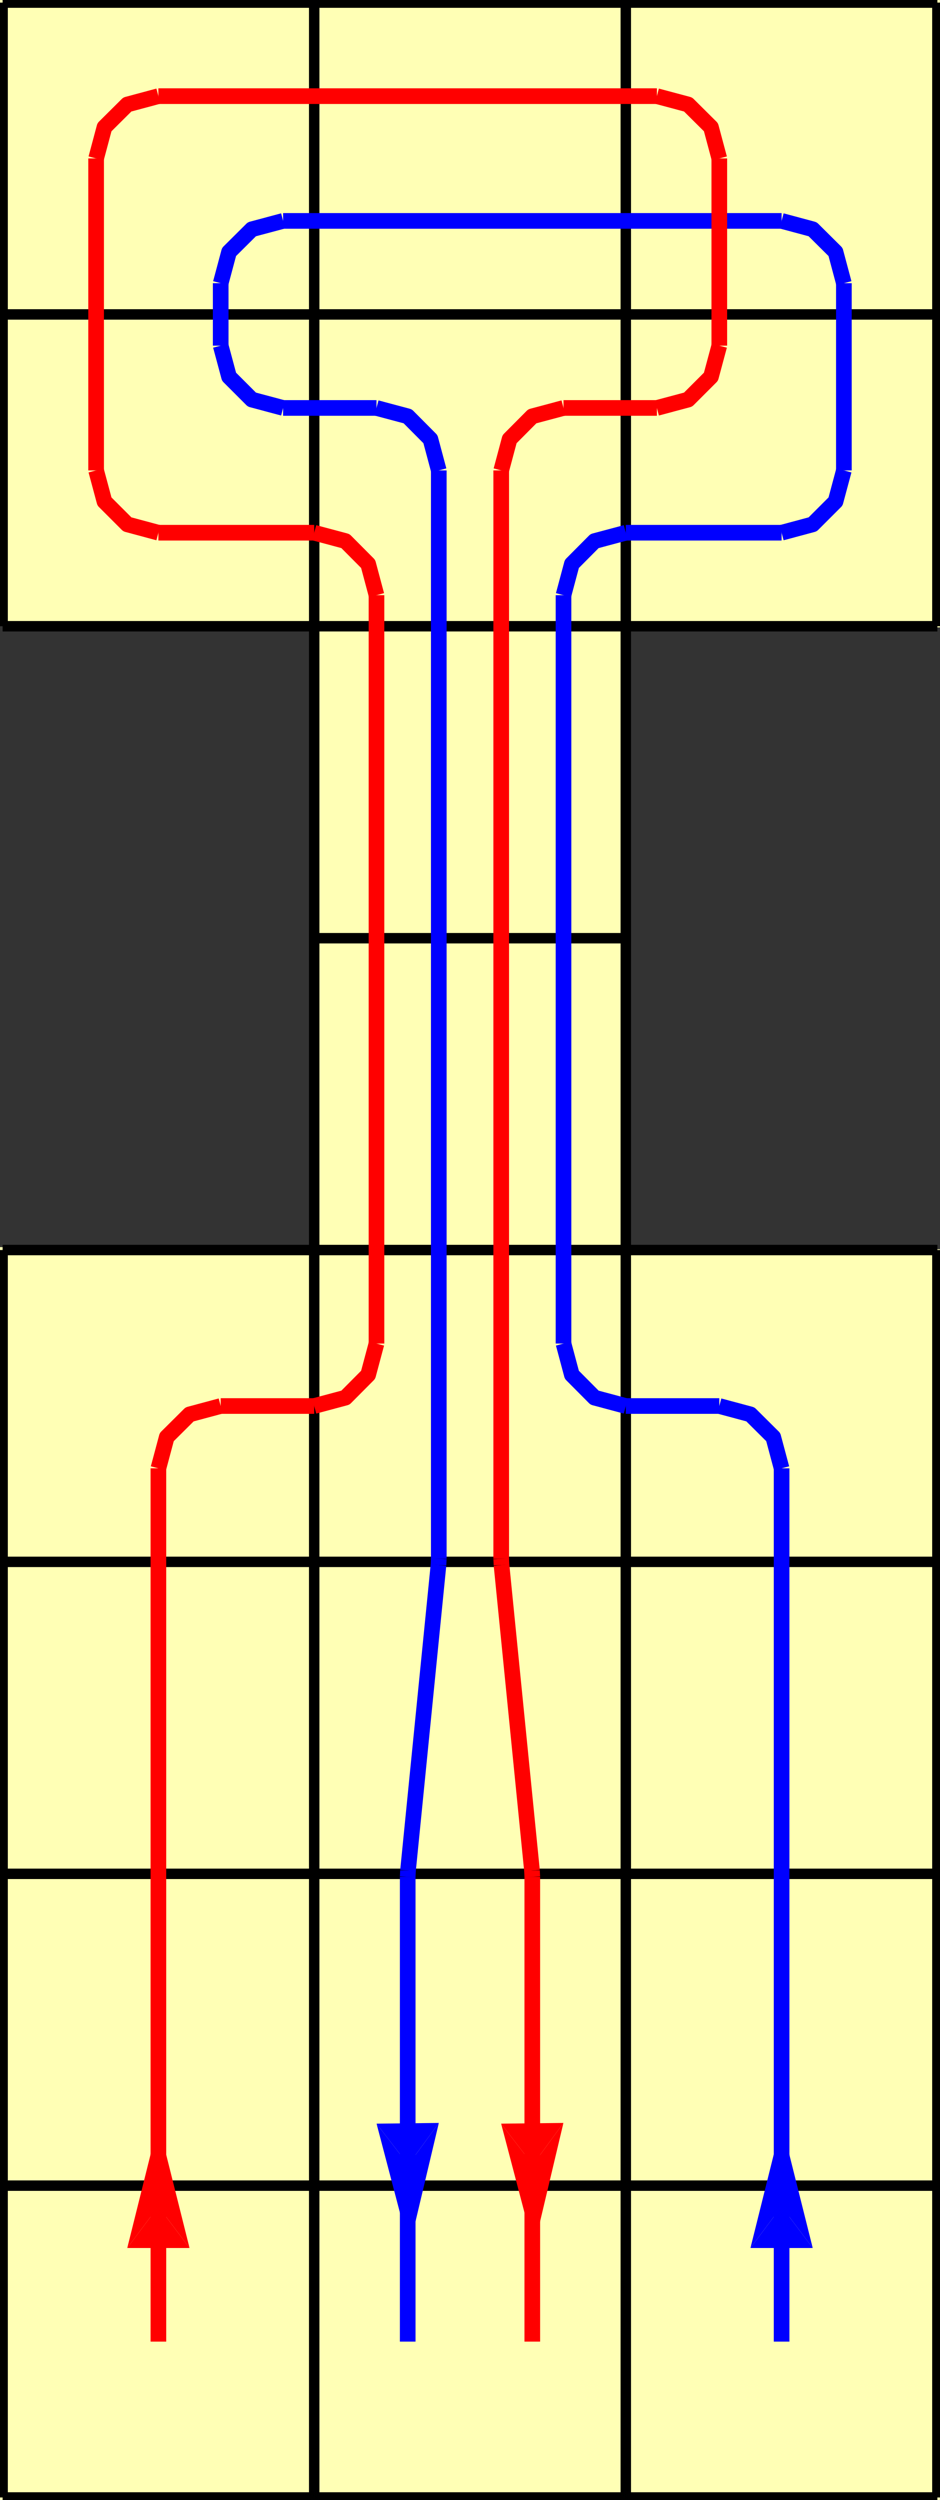 <?xml version="1.0" encoding="UTF-8" standalone="no"?>
<!-- Created with Inkscape (http://www.inkscape.org/) -->
<svg
   xmlns:dc="http://purl.org/dc/elements/1.1/"
   xmlns:cc="http://web.resource.org/cc/"
   xmlns:rdf="http://www.w3.org/1999/02/22-rdf-syntax-ns#"
   xmlns:svg="http://www.w3.org/2000/svg"
   xmlns="http://www.w3.org/2000/svg"
   xmlns:sodipodi="http://sodipodi.sourceforge.net/DTD/sodipodi-0.dtd"
   xmlns:inkscape="http://www.inkscape.org/namespaces/inkscape"
   version="1.0"
   width="180.17"
   height="479.049"
   id="svg2"
   sodipodi:version="0.32"
   inkscape:version="0.45.1"
   sodipodi:docname="Ur.svg"
   inkscape:output_extension="org.inkscape.output.svg.inkscape"
   sodipodi:docbase="C:\Documents and Settings\Rondador Nocturno\Escritorio">
  <rect width="100%" height="100%" fill="#333333" stroke="none"/>
  <sodipodi:namedview
     inkscape:window-height="971"
     inkscape:window-width="1280"
     inkscape:pageshadow="2"
     inkscape:pageopacity="0.0"
     guidetolerance="10.0"
     gridtolerance="10.0"
     objecttolerance="10.0"
     borderopacity="1.0"
     bordercolor="#666666"
     pagecolor="#ffffff"
     id="base"
     inkscape:zoom="5.135914"
     inkscape:cx="154.36142"
     inkscape:cy="295.47659"
     inkscape:window-x="-4"
     inkscape:window-y="-4"
     inkscape:current-layer="svg2" />
  <defs
     id="defs191" />
  <path
     style="opacity:1;fill:#ffffb5;fill-opacity:1;stroke:none;stroke-width:0.1;stroke-miterlimit:4;stroke-dasharray:none;stroke-dashoffset:0;stroke-opacity:1"
     d="M 0 0 L 0 119.812 L 59.969 119.812 L 59.969 238.969 L 0 238.969 L 0 479.062 L 180.156 479.062 L 180.156 239.375 L 119.938 239.375 L 119.938 120.219 L 180.156 120.219 L 180.156 0 L 0 0 z "
     id="rect2254" />
  <path
     d="M 0.5,478.549 L 179.67,478.549"
     style="fill:none;stroke:#000000;stroke-width:2;stroke-linejoin:round;stroke-miterlimit:4;stroke-dasharray:none;stroke-opacity:1"
     id="path4" />
  <path
     d="M 0.5,418.8 L 179.67,418.8"
     style="fill:none;stroke:#000000;stroke-width:2;stroke-linejoin:round;stroke-miterlimit:4;stroke-dasharray:none;stroke-opacity:1"
     id="path6" />
  <path
     d="M 0.5,359.051 L 179.67,359.051"
     style="fill:none;stroke:#000000;stroke-width:2;stroke-linejoin:round;stroke-miterlimit:4;stroke-dasharray:none;stroke-opacity:1"
     id="path8" />
  <path
     d="M 0.5,299.274 L 179.67,299.274"
     style="fill:none;stroke:#000000;stroke-width:2;stroke-linejoin:round;stroke-miterlimit:4;stroke-dasharray:none;stroke-opacity:1"
     id="path10" />
  <path
     d="M 0.5,239.525 L 179.67,239.525"
     style="fill:none;stroke:#000000;stroke-width:2;stroke-linejoin:round;stroke-miterlimit:4;stroke-dasharray:none;stroke-opacity:1"
     id="path12" />
  <path
     d="M 60.223,179.775 L 119.947,179.775"
     style="fill:none;stroke:#000000;stroke-width:2;stroke-linejoin:round;stroke-miterlimit:4;stroke-dasharray:none;stroke-opacity:1"
     id="path14" />
  <path
     d="M 0.5,119.999 L 179.67,119.999"
     style="fill:none;stroke:#000000;stroke-width:2;stroke-linejoin:round;stroke-miterlimit:4;stroke-dasharray:none;stroke-opacity:1"
     id="path16" />
  <path
     d="M 0.5,60.249 L 179.67,60.249"
     style="fill:none;stroke:#000000;stroke-width:2;stroke-linejoin:round;stroke-miterlimit:4;stroke-dasharray:none;stroke-opacity:1"
     id="path18" />
  <path
     d="M 0.5,0.5 L 179.67,0.5"
     style="fill:none;stroke:#000000;stroke-width:2;stroke-linejoin:round;stroke-miterlimit:4;stroke-dasharray:none;stroke-opacity:1"
     id="path20" />
  <path
     d="M 0.5,478.549 L 0.5,239.525"
     style="fill:none;stroke:#000000;stroke-width:2;stroke-linejoin:round;stroke-miterlimit:4;stroke-dasharray:none;stroke-opacity:1"
     id="path22" />
  <path
     d="M 60.223,478.549 L 60.223,0.5"
     style="fill:none;stroke:#000000;stroke-width:2;stroke-linejoin:round;stroke-miterlimit:4;stroke-dasharray:none;stroke-opacity:1"
     id="path24" />
  <path
     d="M 119.947,478.549 L 119.947,0.5"
     style="fill:none;stroke:#000000;stroke-width:2;stroke-linejoin:round;stroke-miterlimit:4;stroke-dasharray:none;stroke-opacity:1"
     id="path26" />
  <path
     d="M 179.67,478.549 L 179.67,239.525"
     style="fill:none;stroke:#000000;stroke-width:2;stroke-linejoin:round;stroke-miterlimit:4;stroke-dasharray:none;stroke-opacity:1"
     id="path28" />
  <path
     d="M 179.67,119.999 L 179.67,0.5"
     style="fill:none;stroke:#000000;stroke-width:2;stroke-linejoin:round;stroke-miterlimit:4;stroke-dasharray:none;stroke-opacity:1"
     id="path30" />
  <path
     d="M 0.5,119.999 L 0.5,0.5"
     style="fill:none;stroke:#000000;stroke-width:2;stroke-linejoin:round;stroke-miterlimit:4;stroke-dasharray:none;stroke-opacity:1"
     id="path32" />
  <path
     d="M 30.361,448.688 L 30.361,281.352"
     style="fill:none;stroke:#ff0000;stroke-width:3;stroke-linejoin:round;stroke-miterlimit:4;stroke-dasharray:none;stroke-opacity:1"
     id="path34" />
  <path
     d="M 149.808,448.688 L 149.808,281.352"
     style="fill:none;stroke:#0000ff;stroke-width:3;stroke-linejoin:round;stroke-miterlimit:4;stroke-dasharray:none;stroke-opacity:1"
     id="path36" />
  <path
     d="M 42.3,269.413 L 60.223,269.413"
     style="fill:none;stroke:#ff0000;stroke-width:3;stroke-linejoin:round;stroke-miterlimit:4;stroke-dasharray:none;stroke-opacity:1"
     id="path38" />
  <path
     d="M 42.3,269.413 L 36.344,271.012 L 31.96,275.369 L 30.361,281.352"
     style="fill:none;stroke:#ff0000;stroke-width:3;stroke-linejoin:round;stroke-miterlimit:4;stroke-dasharray:none;stroke-opacity:1"
     id="path40" />
  <path
     d="M 149.808,281.352 L 148.208,275.369 L 143.824,271.012 L 137.869,269.413"
     style="fill:none;stroke:#0000ff;stroke-width:3;stroke-linejoin:round;stroke-miterlimit:4;stroke-dasharray:none;stroke-opacity:1"
     id="path42" />
  <path
     d="M 72.162,257.447 L 72.162,114.043"
     style="fill:none;stroke:#ff0000;stroke-width:3;stroke-linejoin:round;stroke-miterlimit:4;stroke-dasharray:none;stroke-opacity:1"
     id="path44" />
  <path
     d="M 84.101,298.695 L 84.101,90.138"
     style="fill:none;stroke:#0000ff;stroke-width:3;stroke-linejoin:round;stroke-miterlimit:4;stroke-dasharray:none;stroke-opacity:1"
     id="path46" />
  <path
     d="M 96.068,298.695 L 96.068,90.138"
     style="fill:none;stroke:#ff0000;stroke-width:3;stroke-linejoin:round;stroke-miterlimit:4;stroke-dasharray:none;stroke-opacity:1"
     id="path48" />
  <path
     d="M 108.007,257.447 L 108.007,114.043"
     style="fill:none;stroke:#0000ff;stroke-width:3;stroke-linejoin:round;stroke-miterlimit:4;stroke-dasharray:none;stroke-opacity:1"
     id="path50" />
  <path
     d="M 60.223,269.413 L 66.206,267.814 L 70.563,263.43 L 72.162,257.447"
     style="fill:none;stroke:#ff0000;stroke-width:3;stroke-linejoin:round;stroke-miterlimit:4;stroke-dasharray:none;stroke-opacity:1"
     id="path52" />
  <path
     d="M 137.869,269.413 L 119.946,269.413"
     style="fill:none;stroke:#0000ff;stroke-width:3;stroke-linejoin:round;stroke-miterlimit:4;stroke-dasharray:none;stroke-opacity:1"
     id="path54" />
  <path
     d="M 108.007,257.447 L 109.606,263.43 L 113.963,267.814 L 119.946,269.413"
     style="fill:none;stroke:#0000ff;stroke-width:3;stroke-linejoin:round;stroke-miterlimit:4;stroke-dasharray:none;stroke-opacity:1"
     id="path56" />
  <path
     d="M 78.145,448.688 L 78.145,359.63"
     style="fill:none;stroke:#0000ff;stroke-width:3;stroke-linejoin:round;stroke-miterlimit:4;stroke-dasharray:none;stroke-opacity:1"
     id="path58" />
  <path
     d="M 102.024,448.688 L 102.024,359.63"
     style="fill:none;stroke:#ff0000;stroke-width:3;stroke-linejoin:round;stroke-miterlimit:4;stroke-dasharray:none;stroke-opacity:1"
     id="path60" />
  <path
     d="M 84.046,299.88 L 78.2,358.444"
     style="fill:none;stroke:#0000ff;stroke-width:3;stroke-linejoin:round;stroke-miterlimit:4;stroke-dasharray:none;stroke-opacity:1"
     id="path62" />
  <path
     d="M 96.123,299.88 L 101.968,358.444"
     style="fill:none;stroke:#ff0000;stroke-width:3;stroke-linejoin:round;stroke-miterlimit:4;stroke-dasharray:none;stroke-opacity:1"
     id="path64" />
  <path
     d="M 84.046,299.88 L 84.101,298.695"
     style="fill:none;stroke:#0000ff;stroke-width:3;stroke-linejoin:round;stroke-miterlimit:4;stroke-dasharray:none;stroke-opacity:1"
     id="path66" />
  <path
     d="M 96.068,298.695 L 96.123,299.88"
     style="fill:none;stroke:#ff0000;stroke-width:3;stroke-linejoin:round;stroke-miterlimit:4;stroke-dasharray:none;stroke-opacity:1"
     id="path68" />
  <path
     d="M 102.024,359.63 L 101.968,358.444"
     style="fill:none;stroke:#ff0000;stroke-width:3;stroke-linejoin:round;stroke-miterlimit:4;stroke-dasharray:none;stroke-opacity:1"
     id="path70" />
  <path
     d="M 78.2,358.444 L 78.145,359.63"
     style="fill:none;stroke:#0000ff;stroke-width:3;stroke-linejoin:round;stroke-miterlimit:4;stroke-dasharray:none;stroke-opacity:1"
     id="path72" />
  <path
     d="M 30.361,18.422 L 125.902,18.422"
     style="fill:none;stroke:#ff0000;stroke-width:3;stroke-linejoin:round;stroke-miterlimit:4;stroke-dasharray:none;stroke-opacity:1"
     id="path74" />
  <path
     d="M 18.422,90.138 L 18.422,30.361"
     style="fill:none;stroke:#ff0000;stroke-width:3;stroke-linejoin:round;stroke-miterlimit:4;stroke-dasharray:none;stroke-opacity:1"
     id="path76" />
  <path
     d="M 161.747,90.138 L 161.747,54.266"
     style="fill:none;stroke:#0000ff;stroke-width:3;stroke-linejoin:round;stroke-miterlimit:4;stroke-dasharray:none;stroke-opacity:1"
     id="path78" />
  <path
     d="M 30.361,102.077 L 60.223,102.077"
     style="fill:none;stroke:#ff0000;stroke-width:3;stroke-linejoin:round;stroke-miterlimit:4;stroke-dasharray:none;stroke-opacity:1"
     id="path80" />
  <path
     d="M 108.007,78.171 L 125.902,78.171"
     style="fill:none;stroke:#ff0000;stroke-width:3;stroke-linejoin:round;stroke-miterlimit:4;stroke-dasharray:none;stroke-opacity:1"
     id="path82" />
  <path
     d="M 54.267,42.327 L 149.808,42.327"
     style="fill:none;stroke:#0000ff;stroke-width:3;stroke-linejoin:round;stroke-miterlimit:4;stroke-dasharray:none;stroke-opacity:1"
     id="path84" />
  <path
     d="M 137.869,66.232 L 137.869,30.361"
     style="fill:none;stroke:#ff0000;stroke-width:3;stroke-linejoin:round;stroke-miterlimit:4;stroke-dasharray:none;stroke-opacity:1"
     id="path86" />
  <path
     d="M 42.3,66.232 L 42.3,54.266"
     style="fill:none;stroke:#0000ff;stroke-width:3;stroke-linejoin:round;stroke-miterlimit:4;stroke-dasharray:none;stroke-opacity:1"
     id="path88" />
  <path
     d="M 72.162,114.043 L 70.563,108.06 L 66.206,103.676 L 60.223,102.077"
     style="fill:none;stroke:#ff0000;stroke-width:3;stroke-linejoin:round;stroke-miterlimit:4;stroke-dasharray:none;stroke-opacity:1"
     id="path90" />
  <path
     d="M 18.422,90.138 L 20.021,96.093 L 24.405,100.477 L 30.361,102.077"
     style="fill:none;stroke:#ff0000;stroke-width:3;stroke-linejoin:round;stroke-miterlimit:4;stroke-dasharray:none;stroke-opacity:1"
     id="path92" />
  <path
     d="M 30.361,18.422 L 24.405,20.021 L 20.021,24.378 L 18.422,30.361"
     style="fill:none;stroke:#ff0000;stroke-width:3;stroke-linejoin:round;stroke-miterlimit:4;stroke-dasharray:none;stroke-opacity:1"
     id="path94" />
  <path
     d="M 137.869,30.361 L 136.269,24.378 L 131.885,20.021 L 125.902,18.422"
     style="fill:none;stroke:#ff0000;stroke-width:3;stroke-linejoin:round;stroke-miterlimit:4;stroke-dasharray:none;stroke-opacity:1"
     id="path96" />
  <path
     d="M 119.946,102.077 L 149.808,102.077"
     style="fill:none;stroke:#0000ff;stroke-width:3;stroke-linejoin:round;stroke-miterlimit:4;stroke-dasharray:none;stroke-opacity:1"
     id="path98" />
  <path
     d="M 125.902,78.171 L 131.885,76.572 L 136.269,72.188 L 137.869,66.232"
     style="fill:none;stroke:#ff0000;stroke-width:3;stroke-linejoin:round;stroke-miterlimit:4;stroke-dasharray:none;stroke-opacity:1"
     id="path100" />
  <path
     d="M 108.007,78.171 L 102.024,79.77 L 97.667,84.154 L 96.068,90.138"
     style="fill:none;stroke:#ff0000;stroke-width:3;stroke-linejoin:round;stroke-miterlimit:4;stroke-dasharray:none;stroke-opacity:1"
     id="path102" />
  <path
     d="M 119.946,102.077 L 113.963,103.676 L 109.606,108.06 L 108.007,114.043"
     style="fill:none;stroke:#0000ff;stroke-width:3;stroke-linejoin:round;stroke-miterlimit:4;stroke-dasharray:none;stroke-opacity:1"
     id="path104" />
  <path
     d="M 149.808,102.077 L 155.763,100.477 L 160.148,96.093 L 161.747,90.138"
     style="fill:none;stroke:#0000ff;stroke-width:3;stroke-linejoin:round;stroke-miterlimit:4;stroke-dasharray:none;stroke-opacity:1"
     id="path106" />
  <path
     d="M 161.747,54.266 L 160.148,48.283 L 155.763,43.926 L 149.808,42.327"
     style="fill:none;stroke:#0000ff;stroke-width:3;stroke-linejoin:round;stroke-miterlimit:4;stroke-dasharray:none;stroke-opacity:1"
     id="path108" />
  <path
     d="M 54.267,42.327 L 48.284,43.926 L 43.9,48.283 L 42.3,54.266"
     style="fill:none;stroke:#0000ff;stroke-width:3;stroke-linejoin:round;stroke-miterlimit:4;stroke-dasharray:none;stroke-opacity:1"
     id="path110" />
  <path
     d="M 54.267,78.171 L 72.162,78.171"
     style="fill:none;stroke:#0000ff;stroke-width:3;stroke-linejoin:round;stroke-miterlimit:4;stroke-dasharray:none;stroke-opacity:1"
     id="path112" />
  <path
     d="M 42.3,66.232 L 43.9,72.188 L 48.284,76.572 L 54.267,78.171"
     style="fill:none;stroke:#0000ff;stroke-width:3;stroke-linejoin:round;stroke-miterlimit:4;stroke-dasharray:none;stroke-opacity:1"
     id="path114" />
  <path
     d="M 84.101,90.138 L 82.502,84.154 L 78.145,79.77 L 72.162,78.171"
     style="fill:none;stroke:#0000ff;stroke-width:3;stroke-linejoin:round;stroke-miterlimit:4;stroke-dasharray:none;stroke-opacity:1"
     id="path116" />
  <path
     d="M 24.406,430.766 L 36.345,430.766 L 24.406,430.766 z "
     style="fill:#ff0000;fill-opacity:1;fill-rule:nonzero;stroke:none"
     id="path146" />
  <g
     transform="translate(-1.379e-2,-1.379e-2)"
     style="fill:#ff0000;fill-opacity:1;stroke:none"
     id="g6228">
    <path
       d="M 24.405,430.766 L 36.344,430.766"
       style="fill:#ff0000;fill-opacity:1;stroke:none;stroke-width:0.1;stroke-linejoin:round;stroke-miterlimit:4;stroke-dasharray:none;stroke-opacity:1"
       id="path124" />
    <path
       d="M 36.344,430.766 L 30.361,406.861"
       style="fill:#ff0000;fill-opacity:1;stroke:none;stroke-width:0.1;stroke-linejoin:round;stroke-miterlimit:4;stroke-dasharray:none;stroke-opacity:1"
       id="path126" />
    <path
       d="M 30.361,406.861 L 24.405,430.766"
       style="fill:#ff0000;fill-opacity:1;stroke:none;stroke-width:0.1;stroke-linejoin:round;stroke-miterlimit:4;stroke-dasharray:none;stroke-opacity:1"
       id="path128" />
    <path
       d="M 30.361,406.861 L 24.405,430.766 L 30.361,406.861 z "
       style="fill:#ff0000;fill-opacity:1;fill-rule:nonzero;stroke:none;stroke-width:0.1;stroke-miterlimit:4;stroke-dasharray:none;stroke-opacity:1"
       id="path142" />
    <path
       d="M 30.361,406.861 L 24.405,430.766 L 30.361,422.798 L 30.361,406.861 z "
       style="fill:#ff0000;fill-opacity:1;stroke:none;stroke-width:0.1;stroke-linejoin:round;stroke-miterlimit:4;stroke-dasharray:none;stroke-opacity:1"
       id="path144" />
    <path
       d="M 24.405,430.766 L 36.344,430.766 L 30.361,422.798 L 24.405,430.766 z "
       style="fill:#ff0000;fill-opacity:1;stroke:none;stroke-width:0.1;stroke-linejoin:round;stroke-miterlimit:4;stroke-dasharray:none;stroke-opacity:1"
       id="path148" />
    <path
       d="M 36.344,430.766 L 30.361,406.861 L 36.344,430.766 z "
       style="fill:#ff0000;fill-opacity:1;fill-rule:nonzero;stroke:none;stroke-width:0.1;stroke-miterlimit:4;stroke-dasharray:none;stroke-opacity:1"
       id="path150" />
    <path
       d="M 36.344,430.766 L 30.361,406.861 L 30.361,422.798 L 36.344,430.766 z "
       style="fill:#ff0000;fill-opacity:1;stroke:none;stroke-width:0.1;stroke-linejoin:round;stroke-miterlimit:4;stroke-dasharray:none;stroke-opacity:1"
       id="path152" />
  </g>
  <path
     d="M 96.068,406.861 L 108.007,406.861 L 96.068,406.861 z "
     style="fill:#ff0000;fill-opacity:1;fill-rule:nonzero;stroke:none"
     id="path158" />
  <path
     d="M 84.102,406.861 L 72.162,406.861 L 84.102,406.861 z "
     style="fill:#0000ff;fill-opacity:1;fill-rule:nonzero;stroke:none"
     id="path174" />
  <path
     d="M 143.825,430.766 L 155.764,430.766 L 143.825,430.766 z "
     style="fill:#0000ff;fill-opacity:1;fill-rule:nonzero;stroke:none"
     id="path182" />
  <g
     transform="matrix(-1,1.1590274e-2,-1.1590274e-2,-1,137.389,837.268)"
     style="fill:#ff0000;fill-opacity:1;stroke:none"
     id="g7207">
    <path
       d="M 24.405,430.766 L 36.344,430.766"
       style="fill:#ff0000;fill-opacity:1;stroke:none;stroke-width:0.1;stroke-linejoin:round;stroke-miterlimit:4;stroke-dasharray:none;stroke-opacity:1"
       id="path7209" />
    <path
       d="M 36.344,430.766 L 30.361,406.861"
       style="fill:#ff0000;fill-opacity:1;stroke:none;stroke-width:0.1;stroke-linejoin:round;stroke-miterlimit:4;stroke-dasharray:none;stroke-opacity:1"
       id="path7211" />
    <path
       d="M 30.361,406.861 L 24.405,430.766"
       style="fill:#ff0000;fill-opacity:1;stroke:none;stroke-width:0.1;stroke-linejoin:round;stroke-miterlimit:4;stroke-dasharray:none;stroke-opacity:1"
       id="path7213" />
    <path
       d="M 30.361,406.861 L 24.405,430.766 L 30.361,406.861 z "
       style="fill:#ff0000;fill-opacity:1;fill-rule:nonzero;stroke:none;stroke-width:0.1;stroke-miterlimit:4;stroke-dasharray:none;stroke-opacity:1"
       id="path7215" />
    <path
       d="M 30.361,406.861 L 24.405,430.766 L 30.361,422.798 L 30.361,406.861 z "
       style="fill:#ff0000;fill-opacity:1;stroke:none;stroke-width:0.1;stroke-linejoin:round;stroke-miterlimit:4;stroke-dasharray:none;stroke-opacity:1"
       id="path7217" />
    <path
       d="M 24.405,430.766 L 36.344,430.766 L 30.361,422.798 L 24.405,430.766 z "
       style="fill:#ff0000;fill-opacity:1;stroke:none;stroke-width:0.1;stroke-linejoin:round;stroke-miterlimit:4;stroke-dasharray:none;stroke-opacity:1"
       id="path7219" />
    <path
       d="M 36.344,430.766 L 30.361,406.861 L 36.344,430.766 z "
       style="fill:#ff0000;fill-opacity:1;fill-rule:nonzero;stroke:none;stroke-width:0.1;stroke-miterlimit:4;stroke-dasharray:none;stroke-opacity:1"
       id="path7221" />
    <path
       d="M 36.344,430.766 L 30.361,406.861 L 30.361,422.798 L 36.344,430.766 z "
       style="fill:#ff0000;fill-opacity:1;stroke:none;stroke-width:0.1;stroke-linejoin:round;stroke-miterlimit:4;stroke-dasharray:none;stroke-opacity:1"
       id="path7223" />
  </g>
  <g
     transform="translate(119.433,-1.379e-2)"
     style="fill:#0000ff;fill-opacity:1;stroke:none"
     id="g7225">
    <path
       d="M 24.405,430.766 L 36.344,430.766"
       style="fill:#0000ff;fill-opacity:1;stroke:none;stroke-width:0.1;stroke-linejoin:round;stroke-miterlimit:4;stroke-dasharray:none;stroke-opacity:1"
       id="path7227" />
    <path
       d="M 36.344,430.766 L 30.361,406.861"
       style="fill:#0000ff;fill-opacity:1;stroke:none;stroke-width:0.1;stroke-linejoin:round;stroke-miterlimit:4;stroke-dasharray:none;stroke-opacity:1"
       id="path7229" />
    <path
       d="M 30.361,406.861 L 24.405,430.766"
       style="fill:#0000ff;fill-opacity:1;stroke:none;stroke-width:0.1;stroke-linejoin:round;stroke-miterlimit:4;stroke-dasharray:none;stroke-opacity:1"
       id="path7231" />
    <path
       d="M 30.361,406.861 L 24.405,430.766 L 30.361,406.861 z "
       style="fill:#0000ff;fill-opacity:1;fill-rule:nonzero;stroke:none;stroke-width:0.1;stroke-miterlimit:4;stroke-dasharray:none;stroke-opacity:1"
       id="path7233" />
    <path
       d="M 30.361,406.861 L 24.405,430.766 L 30.361,422.798 L 30.361,406.861 z "
       style="fill:#0000ff;fill-opacity:1;stroke:none;stroke-width:0.1;stroke-linejoin:round;stroke-miterlimit:4;stroke-dasharray:none;stroke-opacity:1"
       id="path7235" />
    <path
       d="M 24.405,430.766 L 36.344,430.766 L 30.361,422.798 L 24.405,430.766 z "
       style="fill:#0000ff;fill-opacity:1;stroke:none;stroke-width:0.1;stroke-linejoin:round;stroke-miterlimit:4;stroke-dasharray:none;stroke-opacity:1"
       id="path7237" />
    <path
       d="M 36.344,430.766 L 30.361,406.861 L 36.344,430.766 z "
       style="fill:#0000ff;fill-opacity:1;fill-rule:nonzero;stroke:none;stroke-width:0.1;stroke-miterlimit:4;stroke-dasharray:none;stroke-opacity:1"
       id="path7239" />
    <path
       d="M 36.344,430.766 L 30.361,406.861 L 30.361,422.798 L 36.344,430.766 z "
       style="fill:#0000ff;fill-opacity:1;stroke:none;stroke-width:0.1;stroke-linejoin:round;stroke-miterlimit:4;stroke-dasharray:none;stroke-opacity:1"
       id="path7241" />
  </g>
  <g
     transform="matrix(-1,1.1590274e-2,-1.1590274e-2,-1,113.511,837.268)"
     style="fill:#0000ff;fill-opacity:1;stroke:none"
     id="g7243">
    <path
       d="M 24.405,430.766 L 36.344,430.766"
       style="fill:#0000ff;fill-opacity:1;stroke:none;stroke-width:0.1;stroke-linejoin:round;stroke-miterlimit:4;stroke-dasharray:none;stroke-opacity:1"
       id="path7245" />
    <path
       d="M 36.344,430.766 L 30.361,406.861"
       style="fill:#0000ff;fill-opacity:1;stroke:none;stroke-width:0.1;stroke-linejoin:round;stroke-miterlimit:4;stroke-dasharray:none;stroke-opacity:1"
       id="path7247" />
    <path
       d="M 30.361,406.861 L 24.405,430.766"
       style="fill:#0000ff;fill-opacity:1;stroke:none;stroke-width:0.1;stroke-linejoin:round;stroke-miterlimit:4;stroke-dasharray:none;stroke-opacity:1"
       id="path7249" />
    <path
       d="M 30.361,406.861 L 24.405,430.766 L 30.361,406.861 z "
       style="fill:#0000ff;fill-opacity:1;fill-rule:nonzero;stroke:none;stroke-width:0.1;stroke-miterlimit:4;stroke-dasharray:none;stroke-opacity:1"
       id="path7251" />
    <path
       d="M 30.361,406.861 L 24.405,430.766 L 30.361,422.798 L 30.361,406.861 z "
       style="fill:#0000ff;fill-opacity:1;stroke:none;stroke-width:0.1;stroke-linejoin:round;stroke-miterlimit:4;stroke-dasharray:none;stroke-opacity:1"
       id="path7253" />
    <path
       d="M 24.405,430.766 L 36.344,430.766 L 30.361,422.798 L 24.405,430.766 z "
       style="fill:#0000ff;fill-opacity:1;stroke:none;stroke-width:0.1;stroke-linejoin:round;stroke-miterlimit:4;stroke-dasharray:none;stroke-opacity:1"
       id="path7255" />
    <path
       d="M 36.344,430.766 L 30.361,406.861 L 36.344,430.766 z "
       style="fill:#0000ff;fill-opacity:1;fill-rule:nonzero;stroke:none;stroke-width:0.1;stroke-miterlimit:4;stroke-dasharray:none;stroke-opacity:1"
       id="path7257" />
    <path
       d="M 36.344,430.766 L 30.361,406.861 L 30.361,422.798 L 36.344,430.766 z "
       style="fill:#0000ff;fill-opacity:1;stroke:none;stroke-width:0.1;stroke-linejoin:round;stroke-miterlimit:4;stroke-dasharray:none;stroke-opacity:1"
       id="path7259" />
  </g>
</svg>
